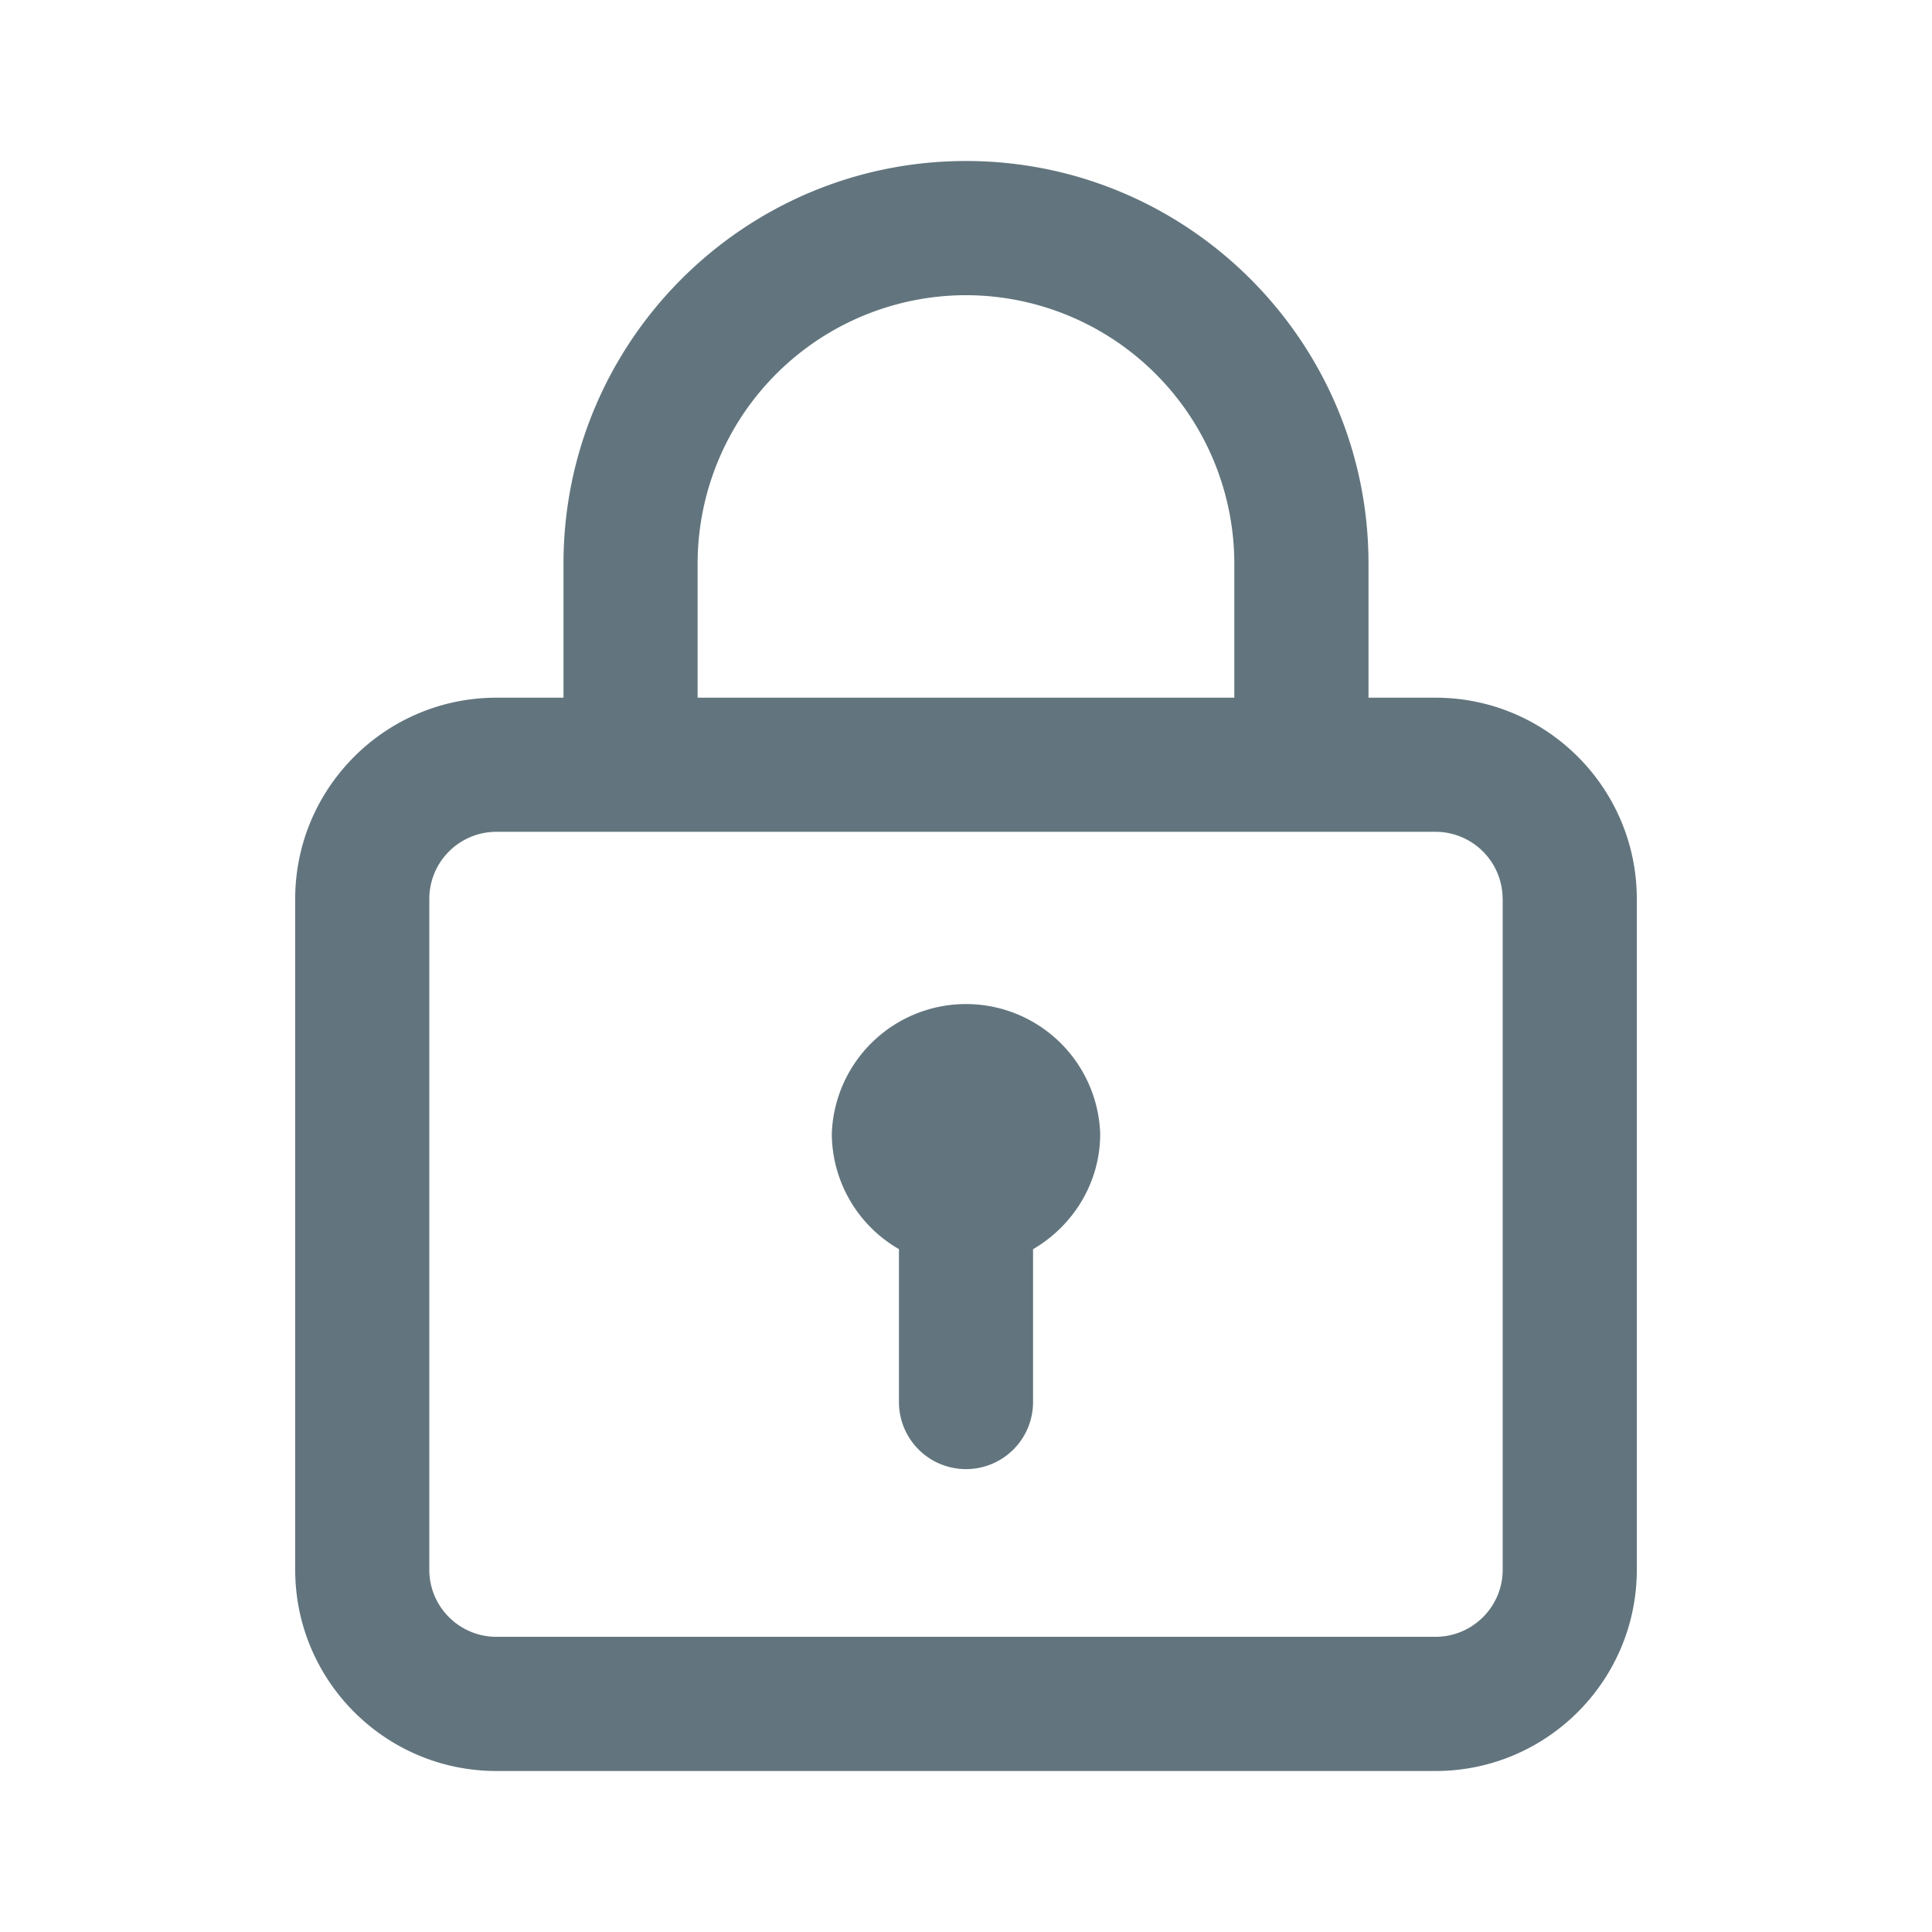 <svg xmlns="http://www.w3.org/2000/svg" fill="none" viewBox="0 0 24 24"><path fill="#62757E" fill-rule="evenodd" d="M17.833 22H6.167c-1.379 0-2.5-1.12-2.5-2.5v-8.333c0-1.379 1.121-2.5 2.5-2.5H7V7c0-2.757 2.242-5 5-5 2.757 0 5 2.243 5 5v1.667h.833c1.379 0 2.5 1.121 2.5 2.5V19.5c0 1.38-1.121 2.5-2.5 2.5ZM12 3.667A3.337 3.337 0 0 0 8.666 7v1.667h6.667V7A3.337 3.337 0 0 0 12 3.667Zm6.666 7.5a.834.834 0 0 0-.833-.834H6.167a.834.834 0 0 0-.834.834V19.5c0 .46.374.833.833.833h11.667c.46 0 .834-.374.834-.833v-8.333Zm-5.833 4.35v1.9a.833.833 0 1 1-1.666 0v-1.9a1.662 1.662 0 0 1-.834-1.434 1.668 1.668 0 0 1 3.334 0c0 .614-.338 1.145-.834 1.435Z" clip-rule="evenodd"/></svg>